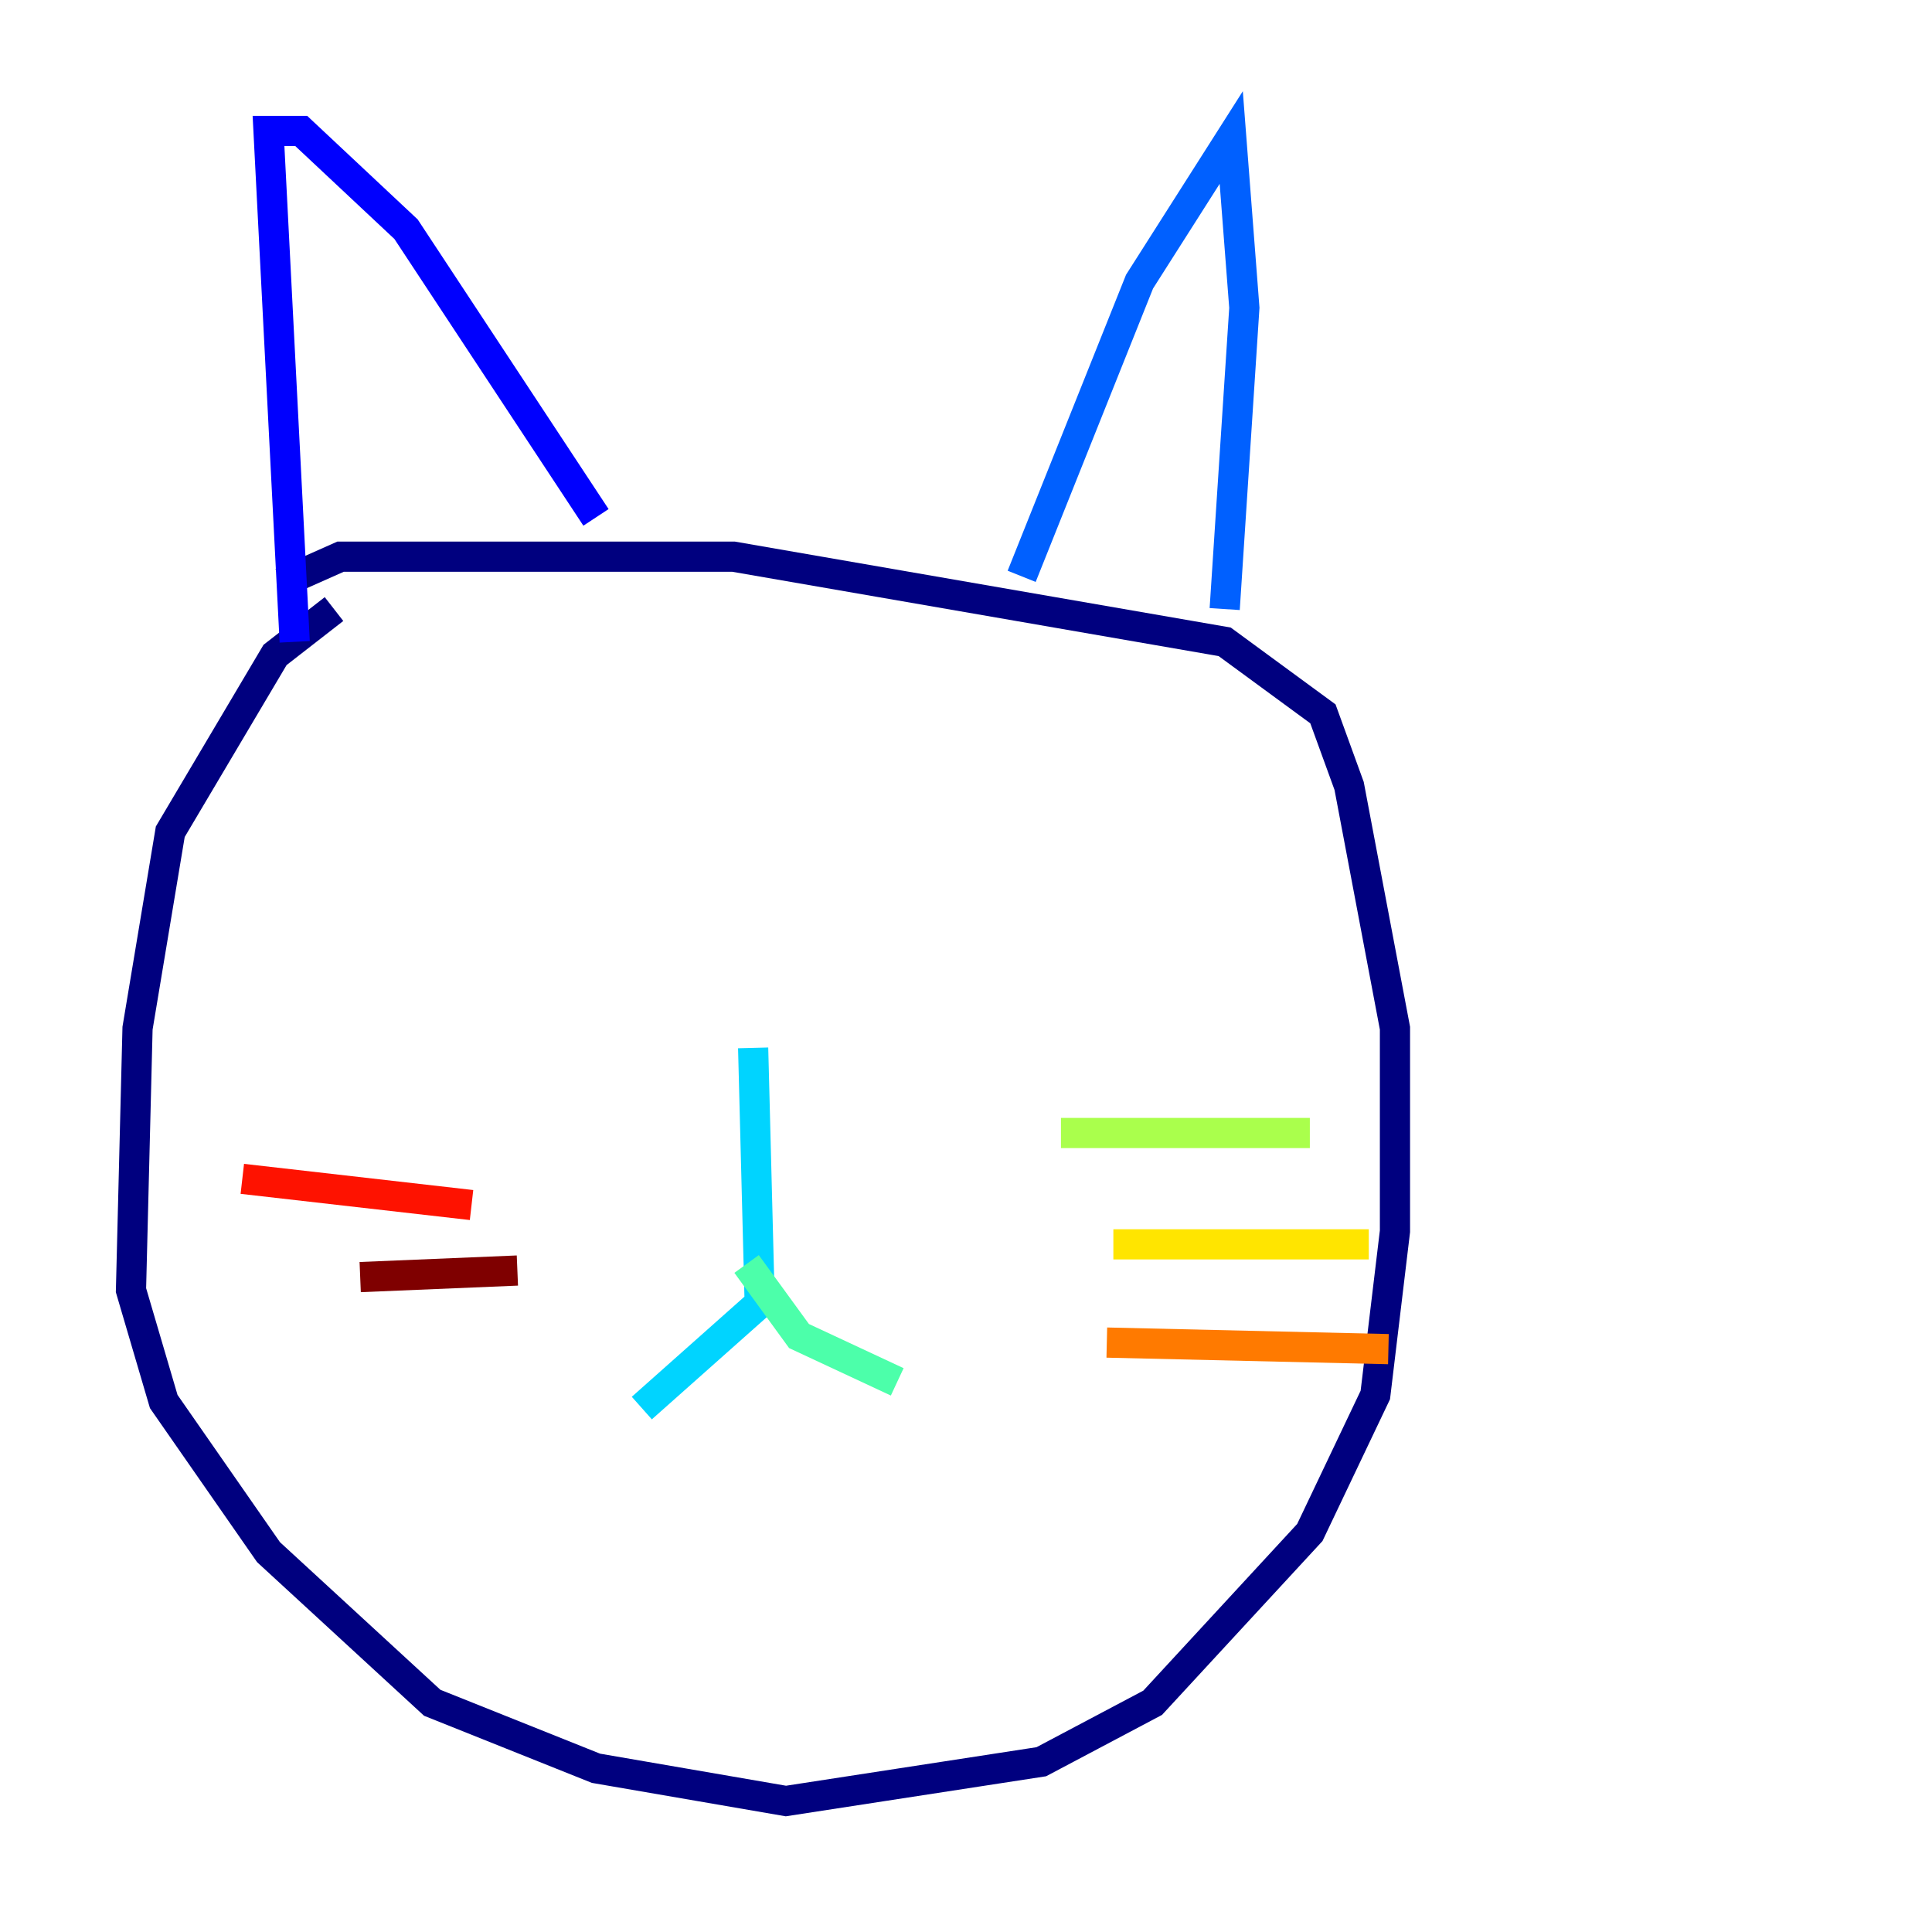 <?xml version="1.0" encoding="utf-8" ?>
<svg baseProfile="tiny" height="128" version="1.2" viewBox="0,0,128,128" width="128" xmlns="http://www.w3.org/2000/svg" xmlns:ev="http://www.w3.org/2001/xml-events" xmlns:xlink="http://www.w3.org/1999/xlink"><defs /><polyline fill="none" points="22.129,40.352 18.224,43.39 11.281,55.105 9.112,68.122 8.678,85.478 10.848,92.854 17.79,102.834 28.637,112.814 39.485,117.153 52.068,119.322 68.99,116.719 76.366,112.814 86.78,101.532 91.119,92.42 92.42,81.573 92.42,68.122 89.383,52.068 87.647,47.295 81.139,42.522 48.597,36.881 22.563,36.881 18.658,38.617" stroke="#00007f" stroke-width="2" /><polyline fill="none" points="19.525,42.522 17.79,8.678 19.959,8.678 26.902,15.186 39.485,34.278" stroke="#0000fe" stroke-width="2" /><polyline fill="none" points="67.688,38.183 75.498,18.658 81.573,9.112 82.441,20.393 81.139,40.352" stroke="#0060ff" stroke-width="2" /><polyline fill="none" points="49.898,69.424 50.332,86.346 42.522,93.288" stroke="#00d4ff" stroke-width="2" /><polyline fill="none" points="49.464,83.742 52.936,88.515 59.444,91.552" stroke="#4cffaa" stroke-width="2" /><polyline fill="none" points="70.291,75.064 86.78,75.064" stroke="#aaff4c" stroke-width="2" /><polyline fill="none" points="73.763,82.441 90.685,82.441" stroke="#ffe500" stroke-width="2" /><polyline fill="none" points="73.329,88.949 91.986,89.383" stroke="#ff7a00" stroke-width="2" /><polyline fill="none" points="31.241,79.837 16.054,78.102" stroke="#fe1200" stroke-width="2" /><polyline fill="none" points="34.278,84.176 23.864,84.61" stroke="#7f0000" stroke-width="2" /></svg>
